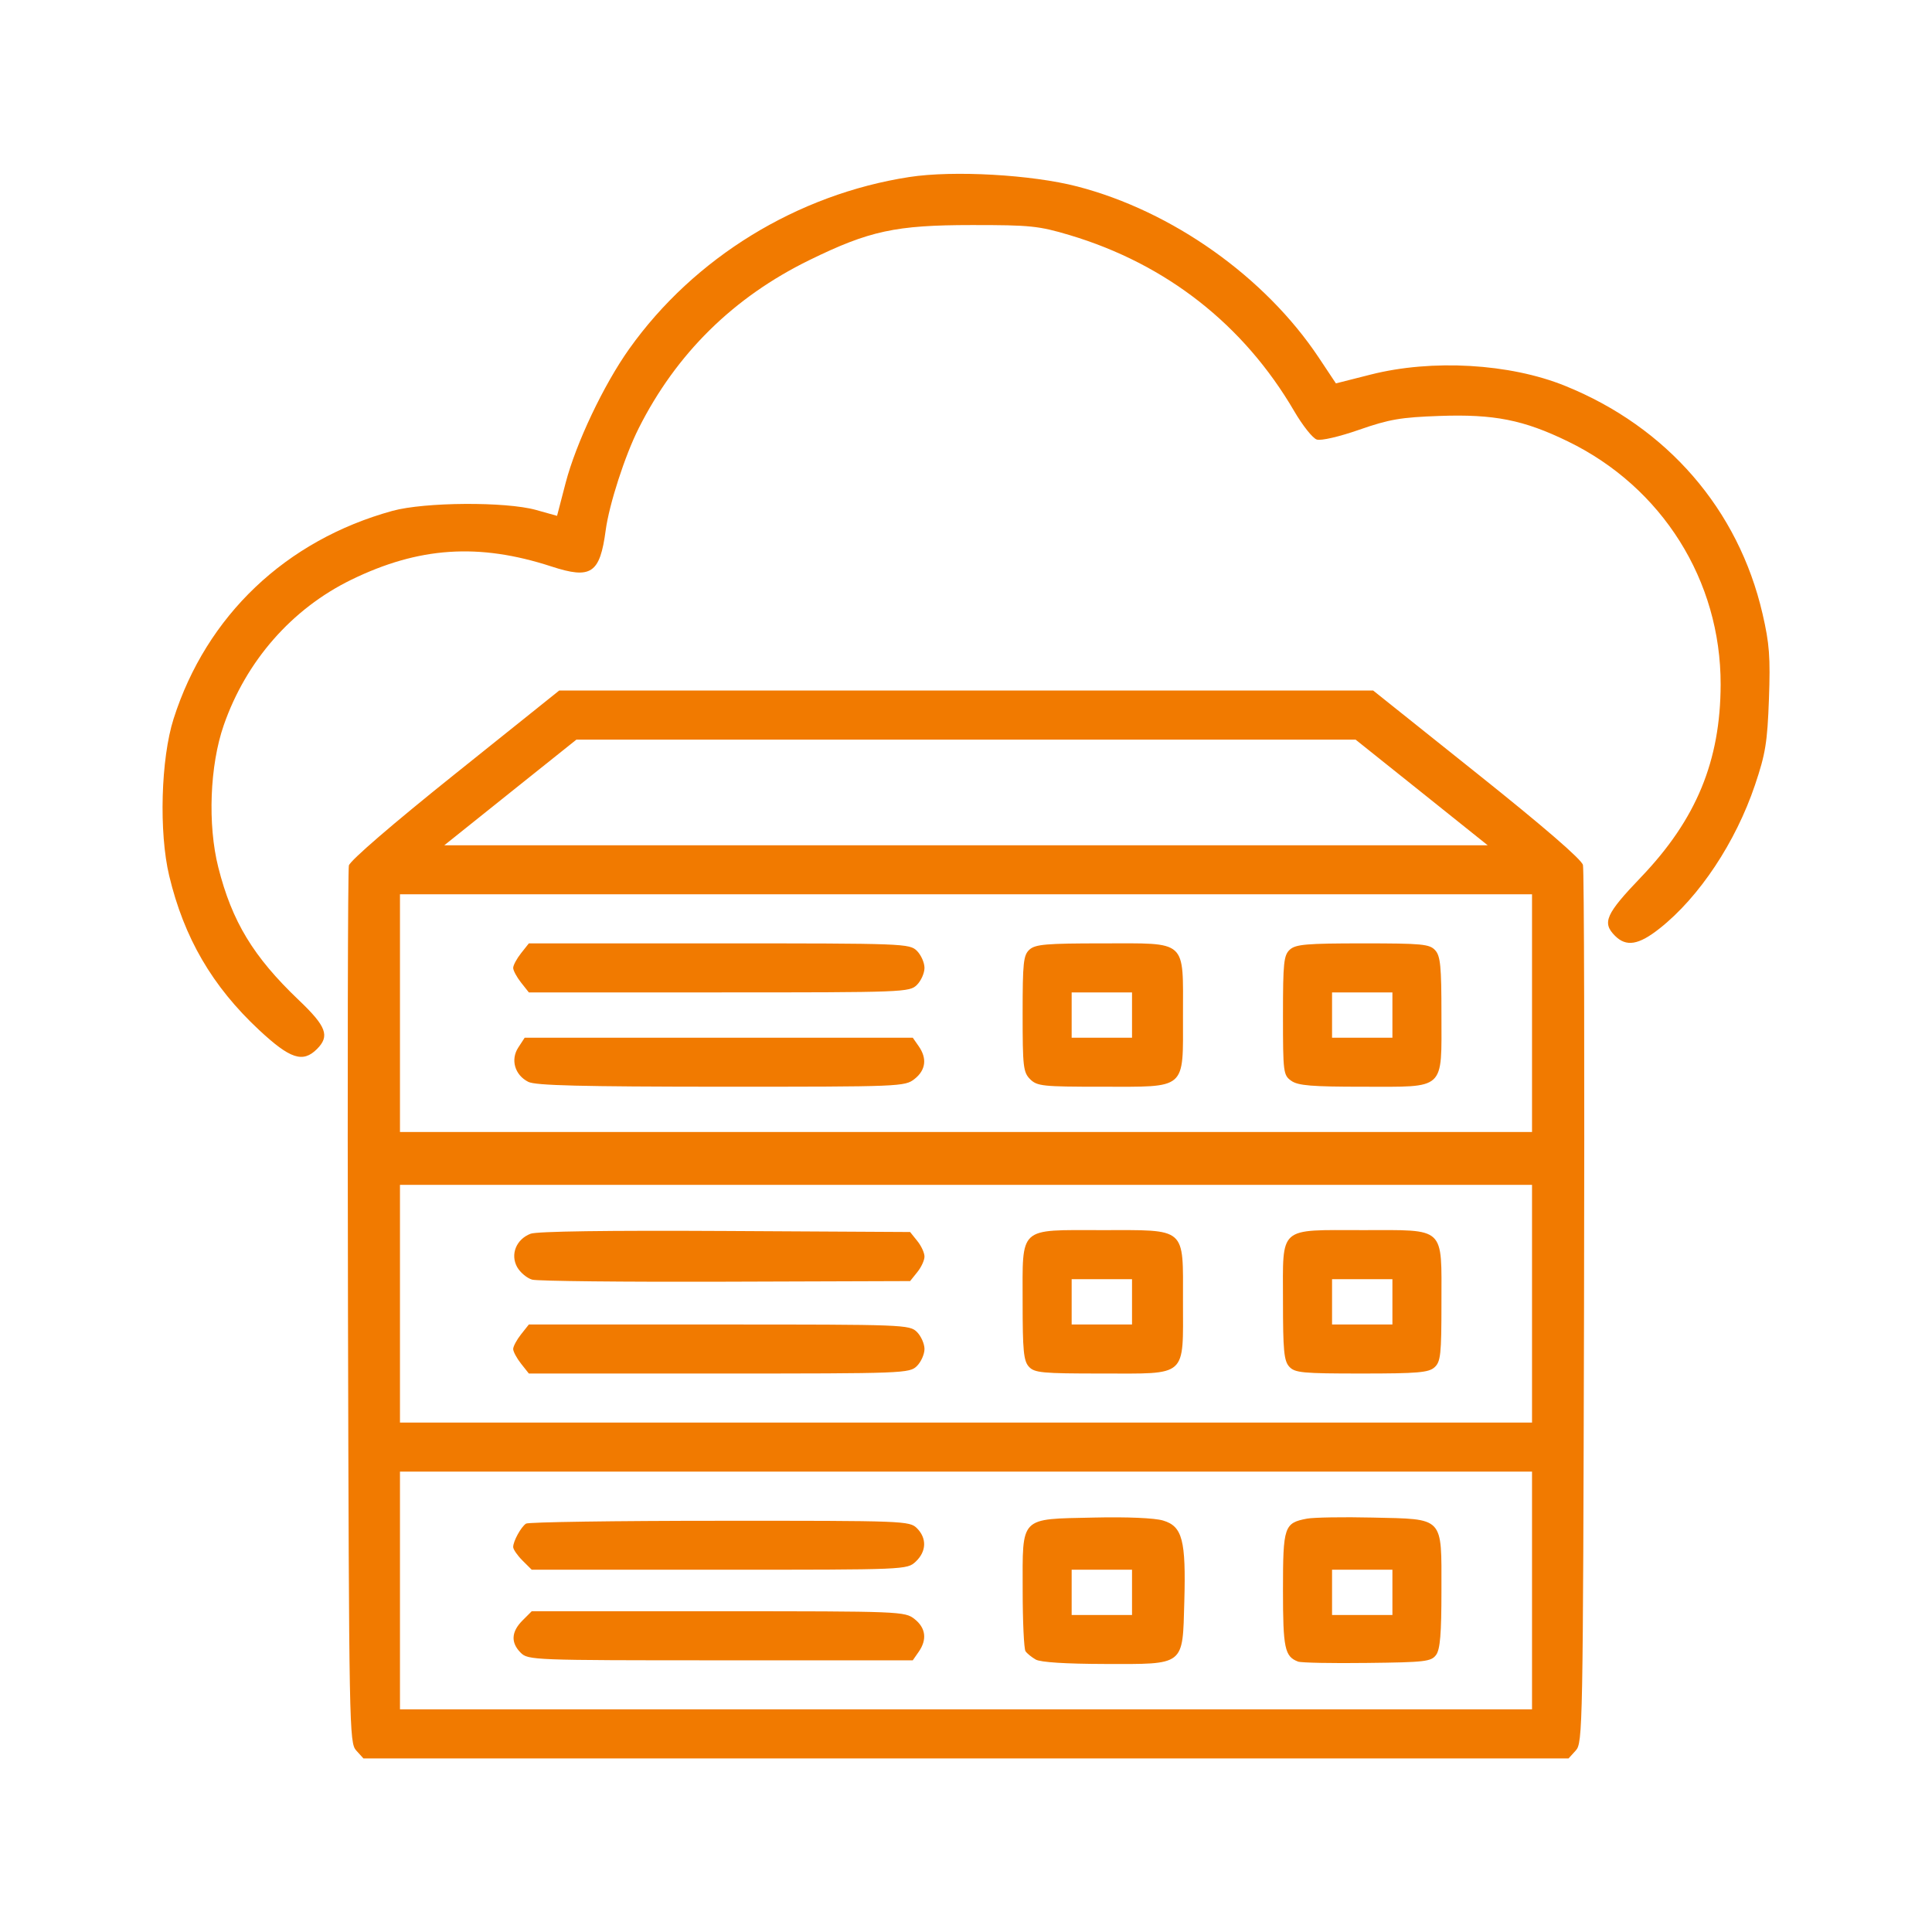 <svg width="45" height="45" viewBox="0 0 45 45" fill="none" xmlns="http://www.w3.org/2000/svg">
<path d="M8.297 40.772C8.135 40.592 8.129 40.277 8.105 30.467C8.092 24.901 8.102 20.261 8.126 20.159C8.155 20.045 9.141 19.194 10.599 18.027L13.025 16.084H22.505H31.984L34.403 18.016C35.952 19.252 36.84 20.02 36.87 20.147C36.898 20.257 36.908 24.901 36.895 30.467C36.871 40.277 36.865 40.592 36.703 40.772L36.535 40.957H22.5H8.465L8.297 40.772ZM35.684 37.046V34.277H22.5H9.316V37.046V39.814H22.5H35.684V37.046ZM35.684 30.366V27.598H22.5H9.316V30.366V33.135H22.5H35.684V30.366ZM35.684 23.599V20.83H22.5H9.316V23.599V26.367H22.5H35.684V23.599ZM33.113 18.457L31.574 17.227H22.5H13.426L11.887 18.457L10.349 19.688H22.5H34.651L33.113 18.457ZM6.032 23.988C4.942 22.97 4.287 21.844 3.941 20.399C3.699 19.387 3.747 17.673 4.043 16.743C4.809 14.34 6.656 12.584 9.141 11.899C9.892 11.693 11.779 11.681 12.486 11.878L12.975 12.015L13.174 11.25C13.416 10.323 14.06 8.964 14.656 8.126C16.168 6 18.572 4.525 21.182 4.123C22.207 3.965 24.03 4.068 25.091 4.343C27.305 4.917 29.468 6.451 30.721 8.336L31.116 8.93L31.928 8.724C33.357 8.362 35.165 8.466 36.451 8.986C38.828 9.946 40.491 11.864 41.053 14.297C41.214 14.994 41.237 15.302 41.202 16.284C41.165 17.293 41.122 17.557 40.878 18.281C40.427 19.619 39.578 20.897 38.655 21.626C38.167 22.012 37.879 22.059 37.617 21.797C37.31 21.49 37.399 21.291 38.228 20.425C39.511 19.083 40.073 17.721 40.077 15.944C40.082 13.523 38.716 11.348 36.519 10.281C35.489 9.78 34.8 9.643 33.53 9.688C32.627 9.72 32.359 9.766 31.66 10.009C31.194 10.172 30.77 10.27 30.671 10.238C30.576 10.209 30.34 9.911 30.145 9.577C28.969 7.563 27.166 6.15 24.917 5.477C24.193 5.261 24 5.241 22.632 5.242C20.861 5.243 20.248 5.375 18.853 6.058C17.085 6.922 15.751 8.236 14.876 9.976C14.556 10.611 14.189 11.746 14.108 12.349C13.973 13.36 13.769 13.496 12.843 13.194C11.153 12.643 9.754 12.736 8.177 13.506C6.797 14.181 5.733 15.394 5.212 16.89C4.886 17.825 4.833 19.209 5.085 20.204C5.404 21.465 5.899 22.283 6.958 23.293C7.604 23.908 7.686 24.13 7.383 24.434C7.053 24.763 6.759 24.666 6.032 23.988ZM24.126 38.655C24.029 38.6 23.921 38.512 23.886 38.46C23.85 38.407 23.82 37.767 23.82 37.037C23.819 35.302 23.736 35.386 25.475 35.347C26.253 35.329 26.892 35.357 27.09 35.416C27.541 35.55 27.625 35.873 27.585 37.303C27.543 38.815 27.612 38.761 25.72 38.757C24.83 38.755 24.237 38.718 24.126 38.655ZM26.367 37.09V36.562H25.664H24.961V37.09V37.617H25.664H26.367V37.09ZM30.235 38.702C29.923 38.584 29.883 38.392 29.883 37.035C29.883 35.553 29.91 35.473 30.442 35.372C30.601 35.343 31.287 35.331 31.968 35.347C33.65 35.386 33.574 35.307 33.574 37.042C33.574 38.053 33.544 38.416 33.45 38.545C33.336 38.701 33.197 38.718 31.846 38.733C31.032 38.744 30.307 38.729 30.235 38.702ZM32.432 37.09V36.562H31.729H31.026V37.09V37.617H31.729H32.432V37.09ZM12.129 38.496C11.893 38.261 11.908 38.007 12.169 37.745L12.385 37.529H16.727C20.988 37.529 21.075 37.533 21.302 37.711C21.564 37.918 21.598 38.189 21.396 38.477L21.26 38.672H16.782C12.422 38.672 12.3 38.667 12.129 38.496ZM12.169 36.347C12.05 36.228 11.953 36.087 11.953 36.033C11.953 35.898 12.135 35.565 12.252 35.488C12.305 35.452 14.336 35.422 16.765 35.422C21.066 35.42 21.186 35.424 21.358 35.596C21.59 35.829 21.58 36.136 21.33 36.372C21.126 36.562 21.122 36.562 16.756 36.562H12.385L12.169 36.347ZM12.135 31.761C12.035 31.634 11.953 31.481 11.953 31.421C11.953 31.361 12.035 31.208 12.135 31.081L12.318 30.85H16.749C21.065 30.85 21.186 30.854 21.358 31.025C21.454 31.122 21.533 31.3 21.533 31.421C21.533 31.542 21.454 31.72 21.358 31.816C21.186 31.988 21.065 31.992 16.749 31.992H12.318L12.135 31.761ZM23.963 31.831C23.842 31.697 23.819 31.454 23.819 30.337C23.819 28.549 23.706 28.652 25.654 28.652C27.658 28.652 27.554 28.561 27.554 30.305C27.554 32.1 27.675 31.992 25.664 31.992C24.269 31.992 24.094 31.976 23.963 31.831ZM26.367 30.322V29.795H25.664H24.961V30.322V30.85H25.664H26.367V30.322ZM30.028 31.831C29.906 31.696 29.883 31.452 29.883 30.299C29.883 28.54 29.756 28.652 31.748 28.652C33.687 28.652 33.574 28.548 33.574 30.353C33.574 31.547 33.556 31.718 33.413 31.847C33.277 31.97 33.022 31.992 31.714 31.992C30.334 31.992 30.159 31.976 30.028 31.831ZM32.432 30.322V29.795H31.729H31.026V30.322V30.85H31.729H32.432V30.322ZM12.394 29.805C12.274 29.771 12.118 29.64 12.046 29.514C11.881 29.218 12.024 28.864 12.359 28.736C12.508 28.68 14.158 28.657 16.895 28.672L21.198 28.696L21.365 28.904C21.458 29.018 21.533 29.181 21.533 29.268C21.533 29.354 21.458 29.517 21.365 29.631L21.198 29.839L16.905 29.853C14.544 29.861 12.514 29.84 12.394 29.805ZM12.306 25.199C11.99 25.04 11.886 24.681 12.073 24.397L12.221 24.17H16.741H21.26L21.396 24.365C21.598 24.652 21.564 24.924 21.302 25.131C21.075 25.309 20.988 25.312 16.798 25.312C13.544 25.31 12.473 25.284 12.306 25.199ZM23.994 25.137C23.833 24.976 23.819 24.844 23.819 23.612C23.819 22.417 23.837 22.247 23.979 22.118C24.116 21.995 24.37 21.973 25.679 21.973C27.672 21.973 27.554 21.865 27.554 23.66C27.554 25.404 27.658 25.312 25.654 25.312C24.287 25.312 24.156 25.298 23.994 25.137ZM26.367 23.643V23.115H25.664H24.961V23.643V24.17H25.664H26.367V23.643ZM30.078 25.175C29.891 25.044 29.883 24.985 29.883 23.651C29.883 22.418 29.901 22.248 30.044 22.118C30.18 21.995 30.435 21.973 31.744 21.973C33.123 21.973 33.298 21.989 33.429 22.134C33.551 22.268 33.574 22.511 33.574 23.628C33.574 25.415 33.686 25.312 31.748 25.312C30.556 25.312 30.236 25.286 30.078 25.175ZM32.432 23.643V23.115H31.729H31.026V23.643V24.17H31.729H32.432V23.643ZM12.135 22.884C12.035 22.757 11.953 22.604 11.953 22.544C11.953 22.484 12.035 22.331 12.135 22.204L12.318 21.973H16.749C21.065 21.973 21.186 21.977 21.358 22.148C21.454 22.245 21.533 22.423 21.533 22.544C21.533 22.665 21.454 22.843 21.358 22.939C21.186 23.111 21.065 23.115 16.749 23.115H12.318L12.135 22.884Z" fill="#F17A00"/>
</svg>

